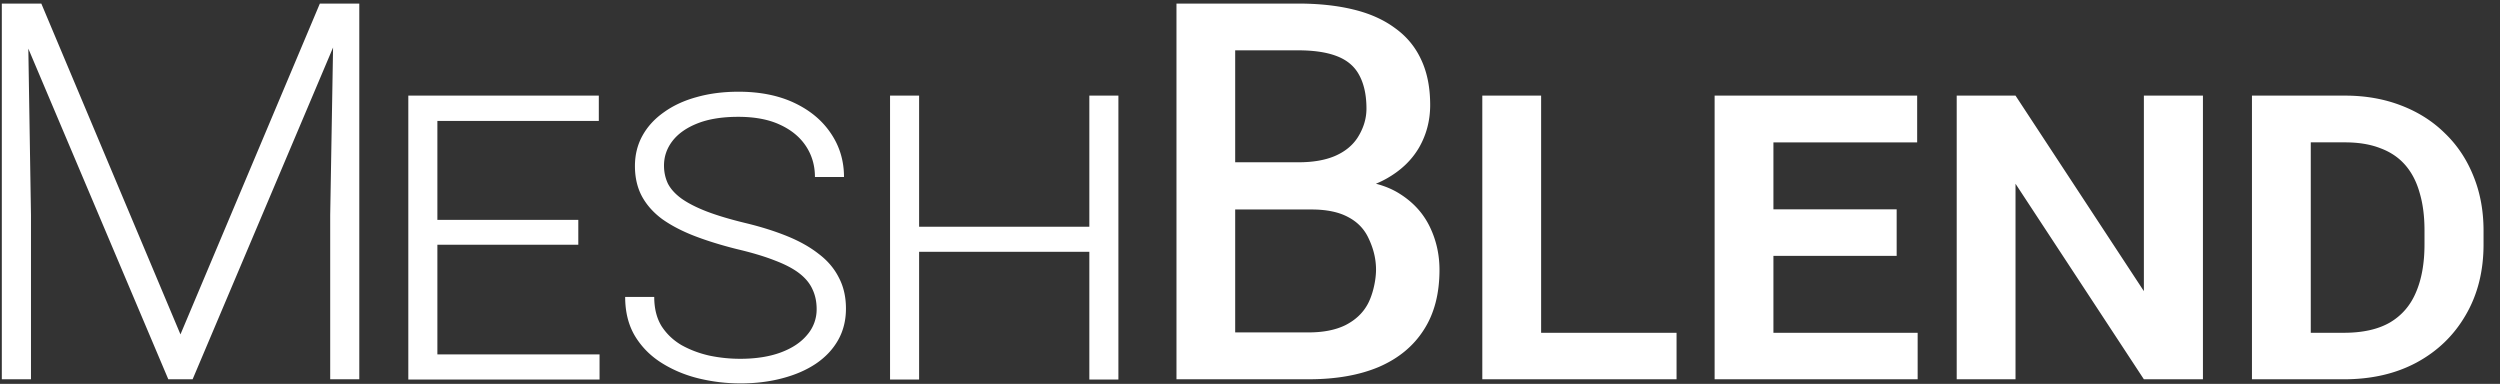 <svg xmlns="http://www.w3.org/2000/svg" width="775" height="119" fill="#fff"><rect width="100%" height="100%" fill="#333333" stroke="none"/><path d="M726.627 117.578H706.05l.152-14.417h20.425c5.8 0 10.541-1.057 14.222-3.171 3.682-2.164 6.38-5.284 8.095-9.36 1.765-4.076 2.648-9.033 2.648-14.87v-4.378c0-4.378-.505-8.253-1.513-11.624-.959-3.422-2.446-6.29-4.464-8.605s-4.589-4.051-7.716-5.208c-3.076-1.208-6.733-1.812-10.969-1.812h-21.258V29.641h21.258c6.304 0 12.079 1.006 17.324 3.019 5.295 2.013 9.834 4.881 13.617 8.605 3.833 3.673 6.783 8.077 8.851 13.209 2.118 5.133 3.177 10.819 3.177 17.059v4.227c0 8.303-1.841 15.6-5.522 21.89-3.632 6.291-8.7 11.197-15.206 14.72-6.456 3.472-13.97 5.208-22.544 5.208zm-10.288-87.937v87.937h-18.232V29.641h18.232zm-33.428 0v87.937h-18.308l-39.792-60.613v60.613h-18.232V29.641h18.232l39.792 60.613V29.641h18.308zm-88.439 73.52v14.417h-50.459v-14.417h50.459zm-44.71-73.52v87.937h-18.231V29.641h18.231zm38.204 35.25v14.417h-43.953V64.891h43.953zm6.354-35.25v14.493h-50.307V29.641h50.307zm-74.588 73.52v14.417h-47.735v-14.417h47.735zm-41.985-73.52v87.937h-18.232V29.641h18.232zm-71.19 35.301h-29.744l-.16-14.639h25.976c4.382 0 8.097-.64 11.143-1.92 3.1-1.333 5.452-3.226 7.056-5.68 1.603-2.506 2.774-5.52 2.774-9.039 0-5.071-1.118-8.569-2.614-11.022s-3.795-4.24-6.895-5.36c-3.046-1.12-6.948-1.68-11.705-1.68h-19.482v101.976h-18.199V1.107h37.681c6.414 0 12.133.613 17.157 1.84 5.077 1.227 9.38 3.146 12.907 5.76 3.581 2.56 6.28 5.813 8.098 9.759 1.87 3.946 2.806 8.639 2.806 14.079 0 4.8-1.149 9.199-3.448 13.199-2.298 3.946-5.692 7.173-10.181 9.679s-10.075 4-16.756 4.48l-6.414 5.04zm-.882 52.637H370.48l9.059-14.532h26.136c4.543 0 8.338-.747 11.384-2.24 3.047-1.547 5.318-3.653 6.815-6.32 1.55-2.72 2.694-7.28 2.694-10.906 0-3.786-1.037-7.066-2.373-9.839-1.336-2.826-3.448-4.986-6.334-6.48-2.886-1.547-6.654-2.32-11.304-2.32h-22.608l.16-14.639h29.423l4.57 5.52c6.413.213 11.678 1.627 15.793 4.24 4.169 2.613 7.269 6 9.3 10.159s3.047 8.639 3.047 13.439c0 7.413-1.63 13.626-4.891 18.639-3.206 5.013-7.83 8.826-13.869 11.439-6.04 2.56-13.309 3.84-21.807 3.84zm-66.013-47.296v7.781h-57.011v-7.781h57.011zm-54.74-40.643v88.009h-9.009V29.641h9.009zm61.781 0v88.009h-9.009V29.641h9.009zm-93.544 66.175c0-2.266-.429-4.306-1.287-6.119-.808-1.813-2.145-3.45-4.013-4.91s-4.391-2.795-7.571-4.004c-3.18-1.259-7.117-2.443-11.811-3.551-4.846-1.209-9.237-2.568-13.174-4.079-3.887-1.511-7.218-3.248-9.994-5.212-2.726-2.014-4.82-4.356-6.284-7.026-1.464-2.72-2.196-5.867-2.196-9.443 0-3.475.783-6.623 2.347-9.443s3.786-5.238 6.663-7.252c2.877-2.065 6.259-3.626 10.145-4.684 3.937-1.108 8.253-1.662 12.947-1.662 6.663 0 12.442 1.158 17.338 3.475s8.682 5.49 11.357 9.519c2.675 3.979 4.013 8.461 4.013 13.447h-9.01c0-3.576-.934-6.774-2.801-9.594s-4.568-5.036-8.102-6.648c-3.482-1.612-7.773-2.417-12.871-2.417-4.997 0-9.211.68-12.644 2.04s-6.031 3.198-7.798 5.515c-1.716 2.266-2.574 4.784-2.574 7.554 0 2.014.404 3.878 1.211 5.59.858 1.662 2.246 3.198 4.164 4.608 1.969 1.41 4.568 2.745 7.799 4.004 3.281 1.259 7.319 2.468 12.114 3.626s9.11 2.518 12.946 4.079 7.092 3.4 9.767 5.515c2.726 2.065 4.795 4.508 6.209 7.328 1.463 2.77 2.195 5.968 2.195 9.594s-.807 6.874-2.423 9.745-3.911 5.313-6.889 7.328c-2.928 1.964-6.411 3.475-10.449 4.533-3.987 1.057-8.328 1.586-13.022 1.586a54.88 54.88 0 0 1-12.72-1.511c-4.189-1.007-8.025-2.594-11.508-4.759s-6.259-4.936-8.328-8.31c-2.07-3.425-3.104-7.504-3.104-12.238h9.009c0 3.576.758 6.598 2.272 9.065 1.565 2.418 3.634 4.382 6.208 5.893 2.625 1.46 5.502 2.543 8.631 3.248a46.45 46.45 0 0 0 9.54.982c4.846 0 9.035-.655 12.568-1.964s6.259-3.123 8.177-5.439a12 12 0 0 0 2.953-8.008zm-67.299 14.054v7.781h-53.15v-7.781h53.15zm-50.273-80.228v88.009h-9.01V29.641h9.01zm43.686 38.527v7.706H132.71v-7.706h46.563zm6.359-38.527v7.857H132.71v-7.857h52.922zM2.869 1.107h9.941L55.943 103.66 99.155 1.107h9.861L59.711 117.579h-7.536L2.869 1.107zm-2.307 0h7.999l1.042 65.595v50.877H.562V1.107zm102.922 0h7.897v116.472h-9.019V66.702l1.122-65.595z"/></svg>